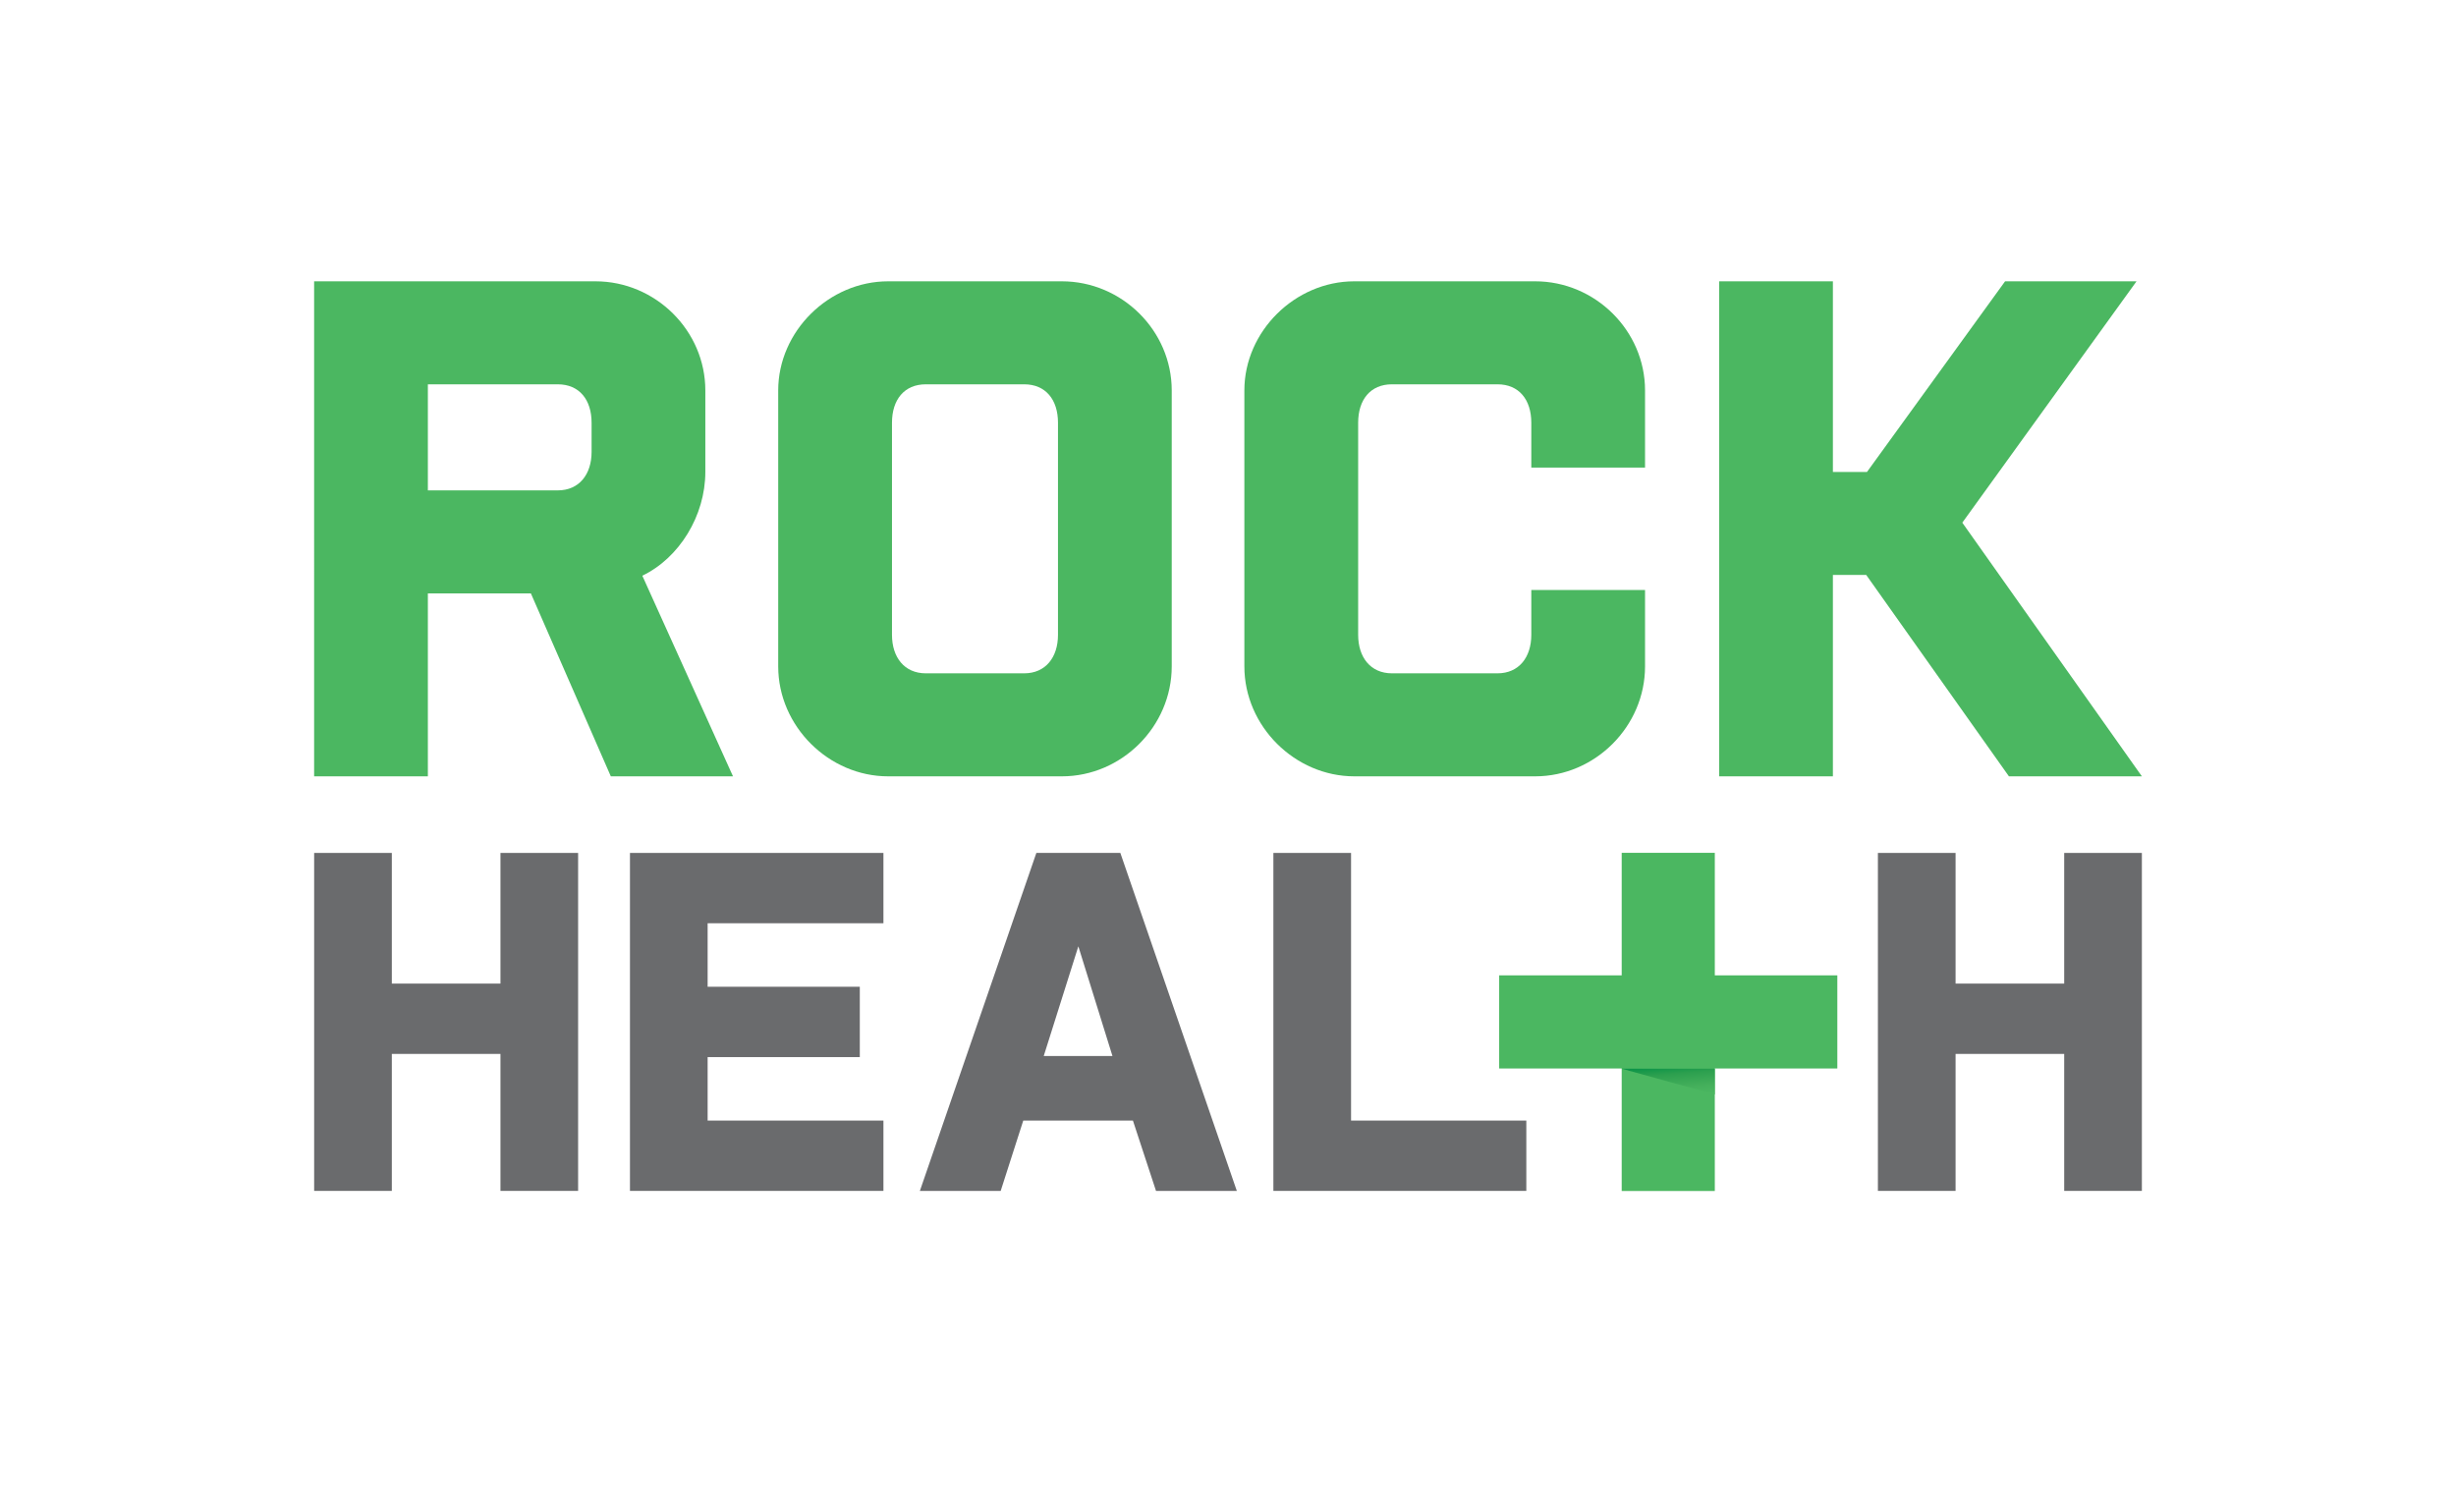 <?xml version="1.0" encoding="utf-8"?>
<!-- Generator: Adobe Illustrator 16.2.1, SVG Export Plug-In . SVG Version: 6.00 Build 0)  -->
<!DOCTYPE svg PUBLIC "-//W3C//DTD SVG 1.1//EN" "http://www.w3.org/Graphics/SVG/1.1/DTD/svg11.dtd">
<svg version="1.1" id="Layer_1" xmlns="http://www.w3.org/2000/svg" xmlns:xlink="http://www.w3.org/1999/xlink" x="0px" y="0px"
	 width="994px" height="612px" viewBox="-13.5 0 994 612" enable-background="new -13.5 0 994 612" xml:space="preserve">
<g>
	<polygon fill="#4BB761" points="642.838,345.138 642.838,394.726 593.25,394.726 593.25,432.419 642.838,432.419 642.838,482 
		680.524,482 680.524,432.419 730.112,432.419 730.112,394.726 680.524,394.726 680.524,345.138 	"/>
	<g>
		<path fill="#4BB761" d="M225.93,171.078c0-9.328-4.982-15.547-13.689-15.547h-52.572v42.926h52.572
			c8.707,0,13.689-6.532,13.689-15.559V171.078z M233.713,314.184l-32.357-74.043h-41.688v74.043h-46.035V113.846h113.854
			c24.265,0,44.478,19.903,44.478,44.169v32.981c0,17.722-10.568,34.832-25.503,41.989l36.7,81.198L233.713,314.184L233.713,314.184
			z"/>
		<path fill="#4BB761" d="M414.693,171.078c0-9.328-4.979-15.547-13.688-15.547H361.19c-8.703,0-13.682,6.219-13.682,15.547v85.863
			c0,9.02,4.979,15.554,13.682,15.554h39.814c8.71,0,13.688-6.534,13.688-15.554V171.078z M416.253,314.184h-70.299
			c-23.963,0-44.494-20.22-44.494-44.493V158.015c0-23.948,20.531-44.169,44.494-44.169h70.299c24.26,0,44.475,19.903,44.475,44.169
			V269.69C460.728,293.964,440.513,314.184,416.253,314.184"/>
	</g>
	<polygon fill="#4BB761" points="798.007,113.846 742.113,190.996 728.315,190.996 728.315,113.846 682.293,113.846 
		682.293,314.184 728.315,314.184 728.315,232.669 741.797,232.669 799.559,314.184 853.367,314.184 780.691,211.522 
		851.204,113.846 	"/>
	<polygon fill="#6A6B6D" points="189.047,345.18 189.047,398.062 145.08,398.062 145.08,345.18 113.643,345.18 113.643,481.958 
		145.08,481.958 145.08,426.521 189.047,426.521 189.047,481.958 220.477,481.958 220.477,345.18 	"/>
	<polygon fill="#6A6B6D" points="241.462,345.18 241.462,481.958 344.047,481.958 344.047,453.499 272.895,453.499 272.895,427.806 
		334.483,427.806 334.483,399.339 272.895,399.339 272.895,373.64 344.047,373.64 344.047,345.18 	"/>
	<path fill="#6A6B6D" d="M422.931,382.985l13.809,44.393h-27.823L422.931,382.985z M405.938,345.18l-47.145,136.778h32.708
		l9.135-28.459h44.385l9.344,28.459h32.708L439.927,345.18H405.938z"/>
	<polygon fill="#6A6B6D" points="501.868,345.18 501.868,481.958 604.239,481.958 604.239,453.499 533.305,453.499 533.305,345.18 	
		"/>
	<polygon fill="#6A6B6D" points="821.93,345.18 821.93,398.062 777.967,398.062 777.967,345.18 746.529,345.18 746.529,481.958 
		777.967,481.958 777.967,426.521 821.93,426.521 821.93,481.958 853.367,481.958 853.367,345.18 	"/>
	<g>
		<g>
			
				<linearGradient id="SVGID_2_" gradientUnits="userSpaceOnUse" x1="13.539" y1="429.875" x2="14.73" y2="443.488" gradientTransform="matrix(1 0 0 1 648 1)">
				<stop  offset="0" style="stop-color:#079247"/>
				<stop  offset="0.294" style="stop-color:#2DA04F"/>
				<stop  offset="0.714" style="stop-color:#45B05C"/>
				<stop  offset="1" style="stop-color:#4CB962"/>
			</linearGradient>
			<polygon id="SVGID_1_" fill="url(#SVGID_2_)" points="642.838,432.511 680.524,442.931 680.524,432.511 			"/>
		</g>
	</g>
	<g>
		<path fill="#4BB761" d="M606.255,238.783v18.158c0,9.02-4.979,15.554-13.693,15.554h-42.706c-8.707,0-13.679-6.534-13.679-15.554
			v-85.863c0-9.328,4.972-15.549,13.679-15.549h42.706c8.715,0,13.693,6.221,13.693,15.549v18.161h46.033v-31.225
			c0-24.263-20.216-44.169-44.481-44.169h-73.184c-23.966,0-44.498,20.221-44.498,44.169v111.682
			c0,24.268,20.532,44.487,44.498,44.487h73.184c24.268,0,44.481-20.22,44.481-44.487v-30.913H606.255L606.255,238.783z"/>
	</g>
</g>
</svg>
